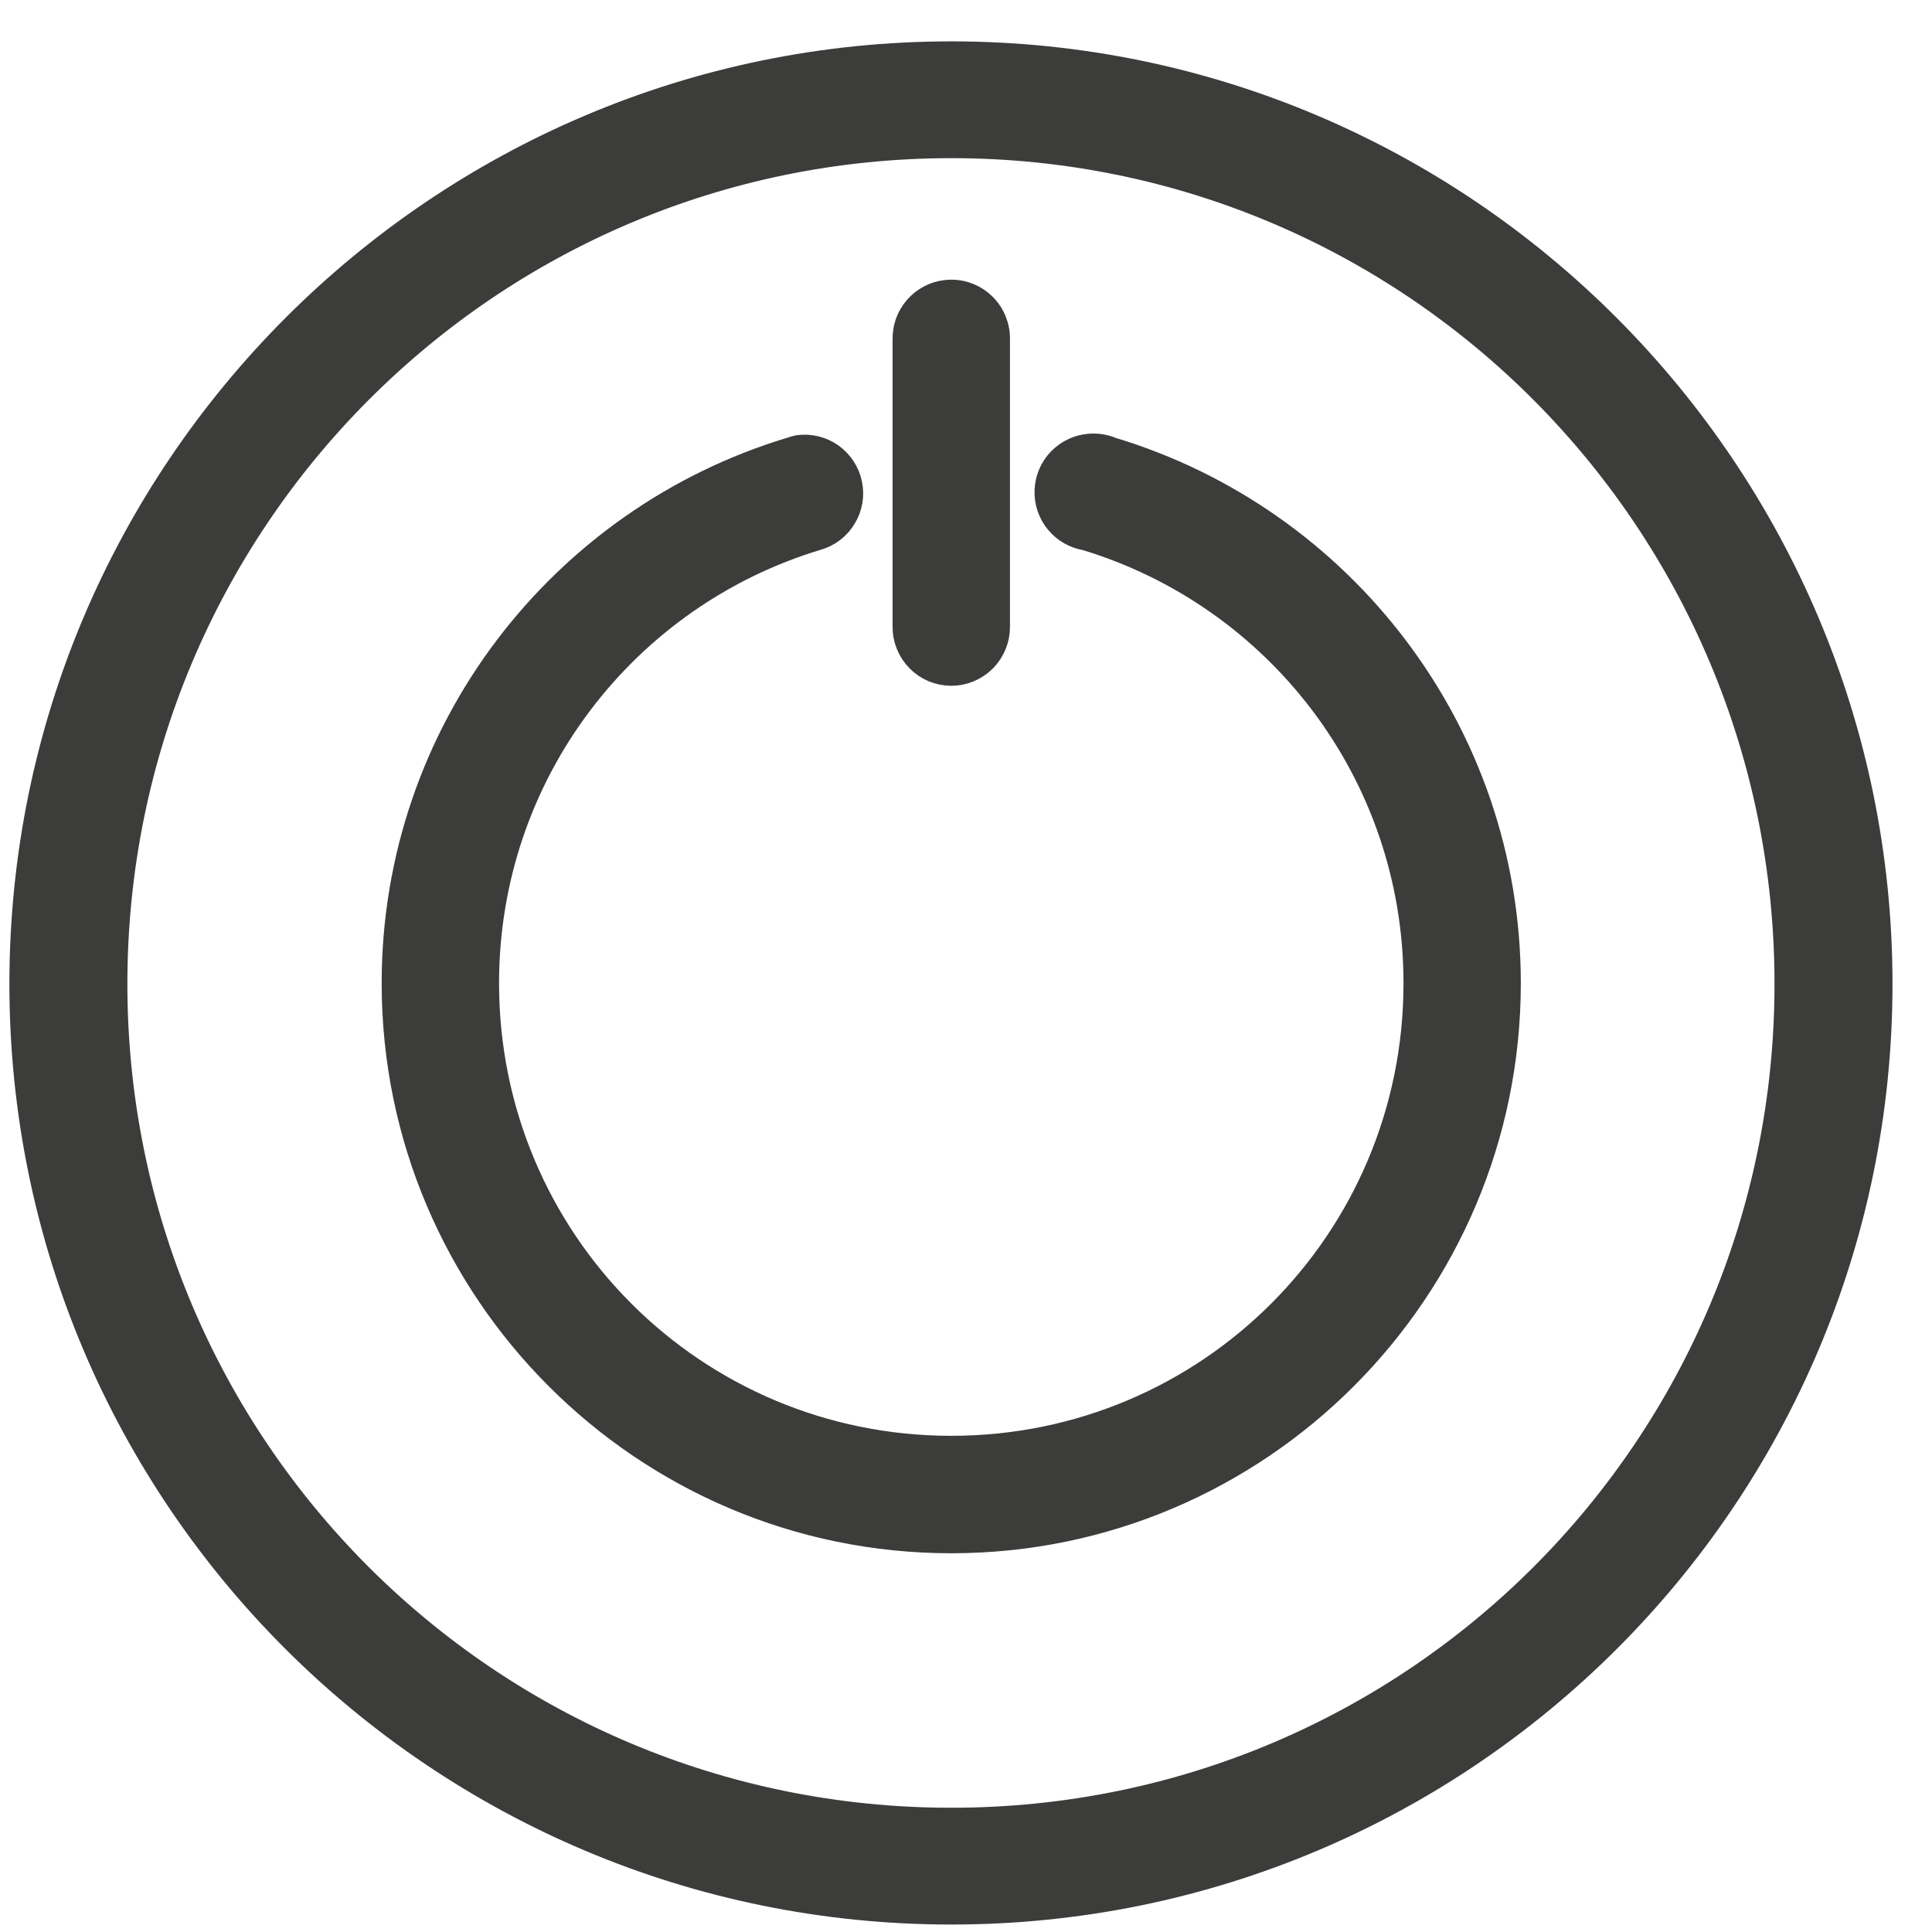 <svg width="29" height="29" viewBox="0 0 29 29" fill="none" xmlns="http://www.w3.org/2000/svg">
<path d="M14.279 0.871C6.622 0.871 0.391 7.107 0.391 14.769C0.391 22.432 6.622 28.638 14.279 28.638C21.936 28.638 28.157 22.432 28.157 14.769C28.157 7.107 21.936 0.871 14.279 0.871ZM14.279 2.124C21.254 2.124 26.886 7.789 26.886 14.769C26.886 21.75 21.254 27.385 14.279 27.385C7.303 27.385 1.662 21.75 1.662 14.769C1.662 7.789 7.303 2.124 14.279 2.124ZM14.21 4.452C14.053 4.469 13.909 4.544 13.805 4.663C13.7 4.782 13.645 4.935 13.648 5.093V9.403C13.647 9.487 13.662 9.57 13.694 9.648C13.725 9.725 13.771 9.796 13.83 9.856C13.888 9.915 13.958 9.962 14.035 9.995C14.113 10.027 14.195 10.044 14.279 10.044C14.363 10.044 14.445 10.027 14.522 9.995C14.6 9.962 14.669 9.915 14.728 9.856C14.787 9.796 14.833 9.725 14.864 9.648C14.896 9.57 14.911 9.487 14.91 9.403V5.093C14.912 5.003 14.894 4.914 14.859 4.831C14.824 4.748 14.771 4.674 14.705 4.614C14.639 4.553 14.56 4.507 14.475 4.479C14.389 4.451 14.299 4.442 14.21 4.452V4.452ZM16.359 6.76C16.205 6.772 16.061 6.841 15.954 6.952C15.847 7.063 15.785 7.21 15.779 7.364C15.773 7.519 15.823 7.67 15.921 7.789C16.019 7.909 16.157 7.988 16.309 8.013C19.207 8.884 21.317 11.568 21.317 14.759C21.317 18.659 18.175 21.802 14.279 21.802C10.383 21.802 7.241 18.659 7.241 14.759C7.241 11.568 9.351 8.884 12.248 8.013C12.402 7.969 12.533 7.869 12.615 7.732C12.698 7.596 12.726 7.433 12.693 7.277C12.661 7.121 12.57 6.983 12.44 6.89C12.31 6.798 12.15 6.759 11.992 6.78C11.959 6.787 11.925 6.797 11.893 6.809C8.473 7.838 5.979 11.009 5.979 14.759C5.979 19.34 9.701 23.065 14.279 23.065C18.857 23.065 22.578 19.34 22.578 14.759C22.578 11.009 20.084 7.838 16.664 6.809C16.568 6.768 16.463 6.751 16.359 6.76V6.76Z" fill="#3C3C3B" stroke="#3C3C3B" stroke-width="0.5"/>
</svg>
